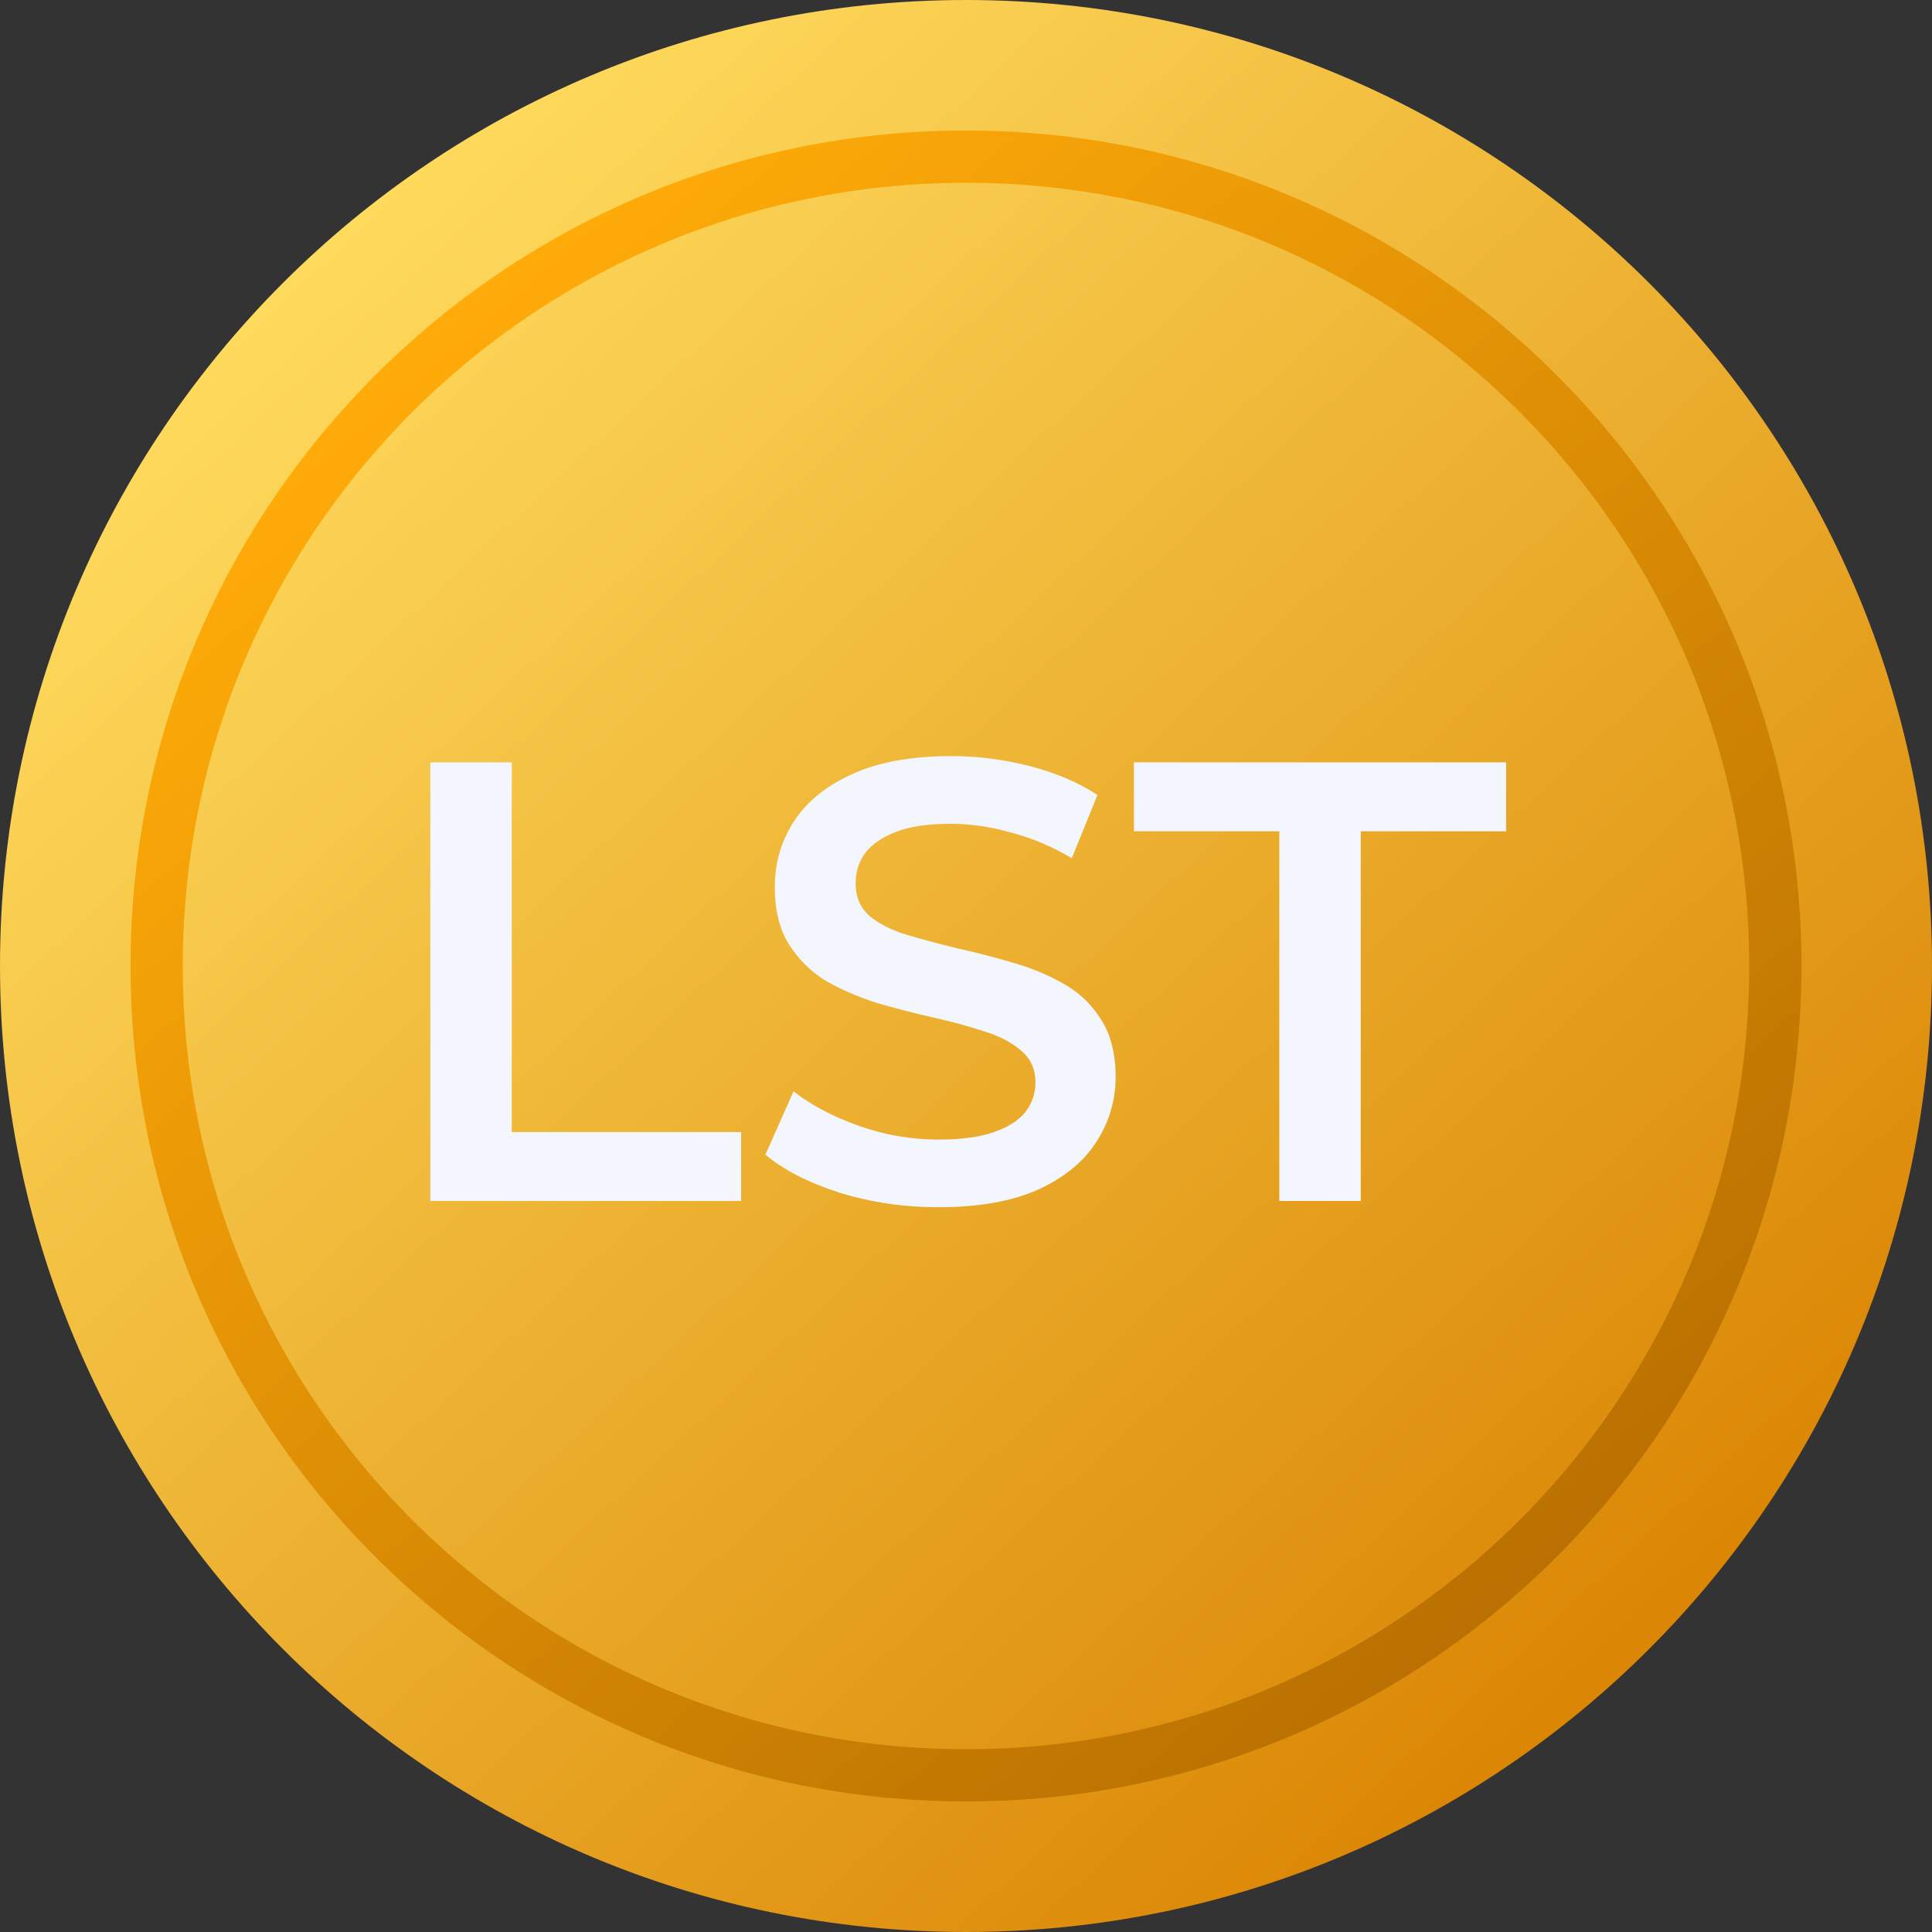 <svg width="37" height="37" viewBox="0 0 37 37" fill="none" xmlns="http://www.w3.org/2000/svg">
<rect x="0" y="0" width="37" height="37" fill="#333333" stroke="none"/>
<g clip-path="url(#clip0_4801_28752)">
<path fill-rule="evenodd" clip-rule="evenodd" d="M37 18.5C37 28.717 28.717 37 18.5 37C8.283 37 0 28.717 0 18.5C0 8.283 8.283 0 18.5 0C28.717 0 37 8.283 37 18.5Z" fill="url(#paint0_linear_4801_28752)"/>
<path d="M34 18.5C34 27.06 27.06 34 18.5 34C9.94 34 3 27.06 3 18.5C3 9.94 9.94 3 18.5 3C27.06 3 34 9.94 34 18.5Z" stroke="url(#paint1_linear_4801_28752)" strokeWidth="2"/>
<path d="M8.241 23V14.6H9.801V21.68H14.193V23H8.241ZM17.97 23.12C17.314 23.12 16.686 23.028 16.086 22.844C15.486 22.652 15.01 22.408 14.658 22.112L15.198 20.9C15.534 21.164 15.95 21.384 16.446 21.56C16.942 21.736 17.45 21.824 17.97 21.824C18.41 21.824 18.766 21.776 19.038 21.68C19.31 21.584 19.51 21.456 19.638 21.296C19.766 21.128 19.83 20.94 19.83 20.732C19.83 20.476 19.738 20.272 19.554 20.12C19.37 19.96 19.13 19.836 18.834 19.748C18.546 19.652 18.222 19.564 17.862 19.484C17.51 19.404 17.154 19.312 16.794 19.208C16.442 19.096 16.118 18.956 15.822 18.788C15.534 18.612 15.298 18.38 15.114 18.092C14.93 17.804 14.838 17.436 14.838 16.988C14.838 16.532 14.958 16.116 15.198 15.74C15.446 15.356 15.818 15.052 16.314 14.828C16.818 14.596 17.454 14.48 18.222 14.48C18.726 14.48 19.226 14.544 19.722 14.672C20.218 14.8 20.65 14.984 21.018 15.224L20.526 16.436C20.15 16.212 19.762 16.048 19.362 15.944C18.962 15.832 18.578 15.776 18.21 15.776C17.778 15.776 17.426 15.828 17.154 15.932C16.89 16.036 16.694 16.172 16.566 16.34C16.446 16.508 16.386 16.7 16.386 16.916C16.386 17.172 16.474 17.38 16.65 17.54C16.834 17.692 17.07 17.812 17.358 17.9C17.654 17.988 17.982 18.076 18.342 18.164C18.702 18.244 19.058 18.336 19.41 18.44C19.77 18.544 20.094 18.68 20.382 18.848C20.678 19.016 20.914 19.244 21.09 19.532C21.274 19.82 21.366 20.184 21.366 20.624C21.366 21.072 21.242 21.488 20.994 21.872C20.754 22.248 20.382 22.552 19.878 22.784C19.374 23.008 18.738 23.12 17.97 23.12ZM24.5 23V15.92H21.716V14.6H28.844V15.92H26.06V23H24.5Z" fill="#F3F6FC"/>
</g>
<defs>
<linearGradient id="paint0_linear_4801_28752" x1="4.5" y1="5" x2="31.5" y2="34" gradientUnits="userSpaceOnUse">
<stop offset="0.002" stop-color="#FFDC5F"/>
<stop offset="1" stop-color="#D98200"/>
</linearGradient>
<linearGradient id="paint1_linear_4801_28752" x1="8.5" y1="6" x2="31.5" y2="32.5" gradientUnits="userSpaceOnUse">
<stop stop-color="#FFAB09"/>
<stop offset="1" stop-color="#B36B00"/>
</linearGradient>
<clipPath id="clip0_4801_28752">
<rect width="37" height="37" fill="white"/>
</clipPath>
</defs>
</svg>
